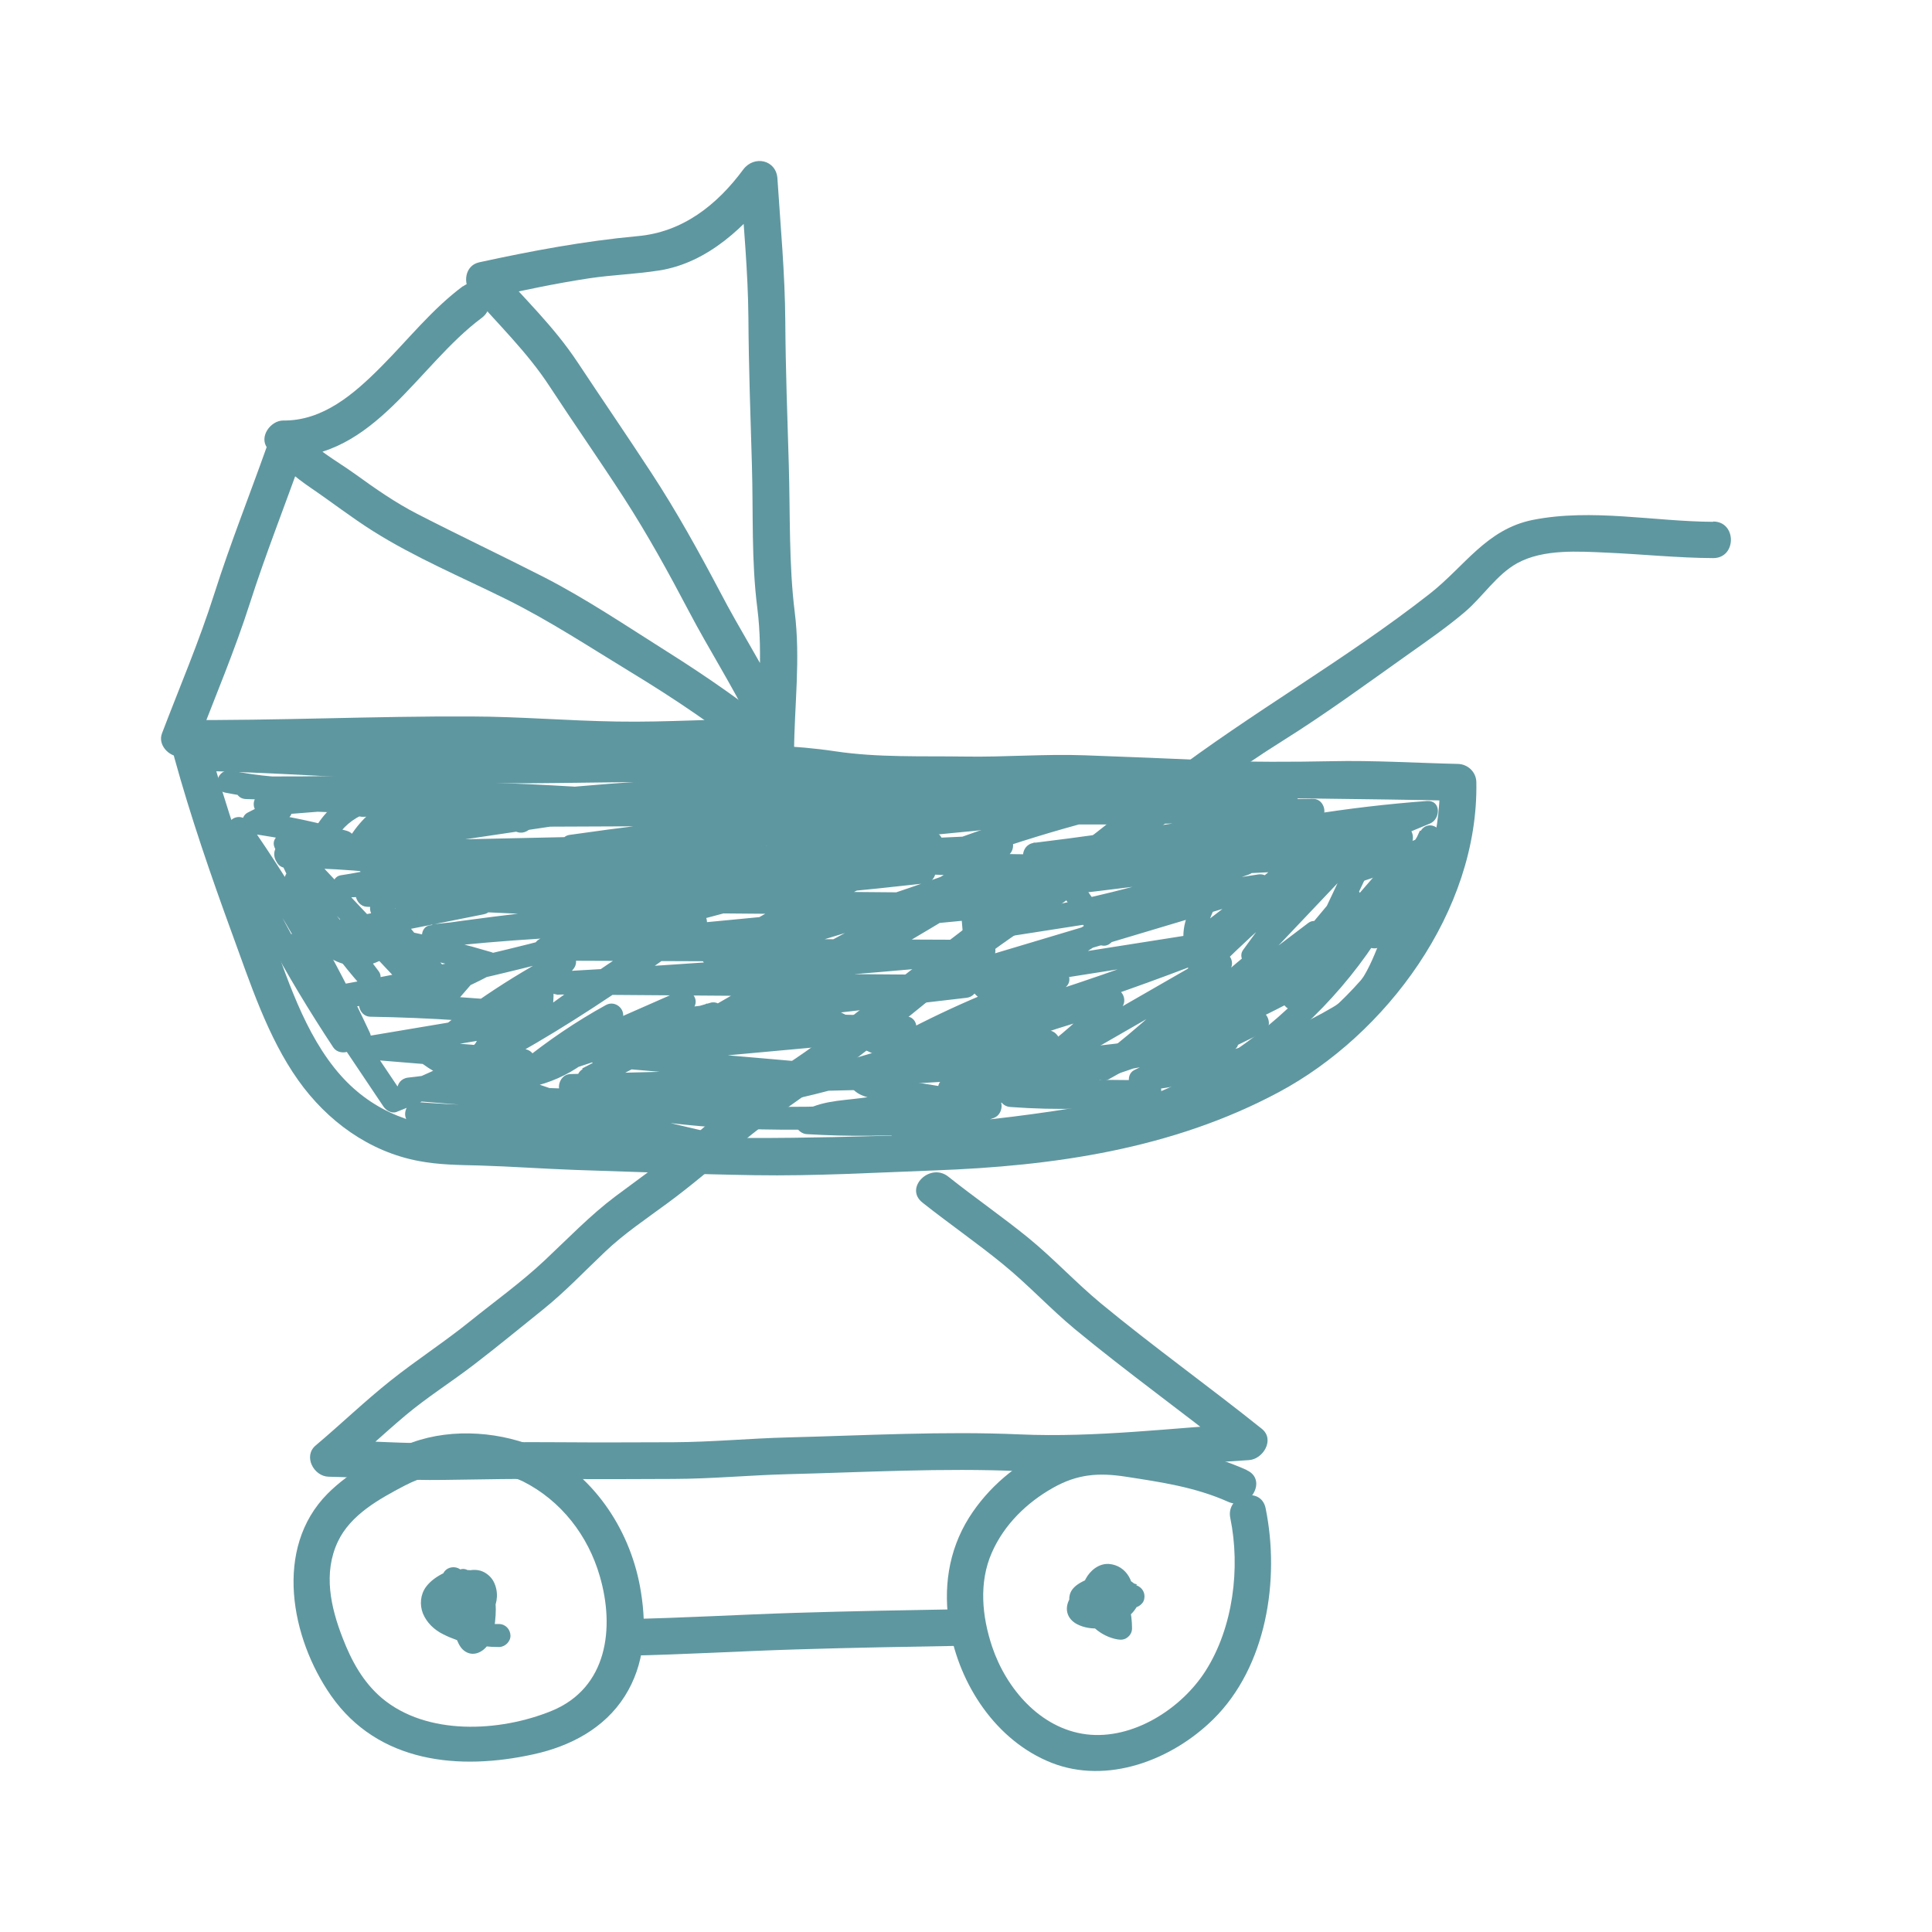 <svg width="32" height="32" viewBox="0 0 32 32" fill="none" xmlns="http://www.w3.org/2000/svg">
<path d="M13.152 12.452C13.158 11.668 13.261 10.919 13.163 10.136C13.065 9.352 13.089 8.516 13.065 7.701C13.041 6.886 13.012 6.118 13.007 5.327C13.002 4.536 12.928 3.752 12.877 2.961C12.859 2.646 12.491 2.567 12.311 2.807C11.874 3.398 11.305 3.845 10.562 3.911C9.675 3.993 8.807 4.155 7.936 4.345C7.698 4.398 7.663 4.692 7.801 4.853C8.248 5.369 8.733 5.83 9.108 6.407C9.511 7.023 9.934 7.627 10.334 8.246C10.733 8.865 11.072 9.482 11.406 10.117C11.739 10.752 12.118 11.34 12.427 11.97C12.599 12.319 13.123 12.012 12.951 11.663C12.642 11.033 12.255 10.435 11.93 9.81C11.575 9.138 11.205 8.468 10.789 7.833C10.374 7.198 9.974 6.616 9.569 6.004C9.164 5.393 8.685 4.951 8.23 4.424L8.095 4.933C8.645 4.814 9.198 4.694 9.757 4.61C10.141 4.552 10.532 4.541 10.916 4.48C11.721 4.356 12.364 3.744 12.832 3.114L12.266 2.961C12.313 3.731 12.39 4.493 12.396 5.266C12.401 6.079 12.43 6.891 12.454 7.701C12.478 8.511 12.443 9.284 12.544 10.075C12.644 10.866 12.544 11.647 12.541 12.452C12.541 12.843 13.147 12.843 13.147 12.452H13.152Z" fill="#5F97A0"/>
<path d="M7.669 4.739C7.153 5.123 6.764 5.621 6.314 6.073C5.864 6.526 5.348 6.973 4.691 6.965C4.482 6.965 4.284 7.235 4.429 7.423C4.636 7.693 4.877 7.897 5.157 8.087C5.499 8.32 5.829 8.577 6.179 8.797C6.867 9.231 7.645 9.559 8.373 9.919C9.101 10.279 9.757 10.713 10.445 11.131C11.173 11.573 11.885 12.052 12.546 12.589C12.848 12.833 13.28 12.407 12.975 12.161C12.367 11.666 11.721 11.216 11.056 10.797C10.392 10.379 9.712 9.919 9.003 9.556C8.293 9.194 7.603 8.868 6.909 8.511C6.544 8.323 6.216 8.093 5.885 7.854C5.554 7.616 5.197 7.434 4.956 7.119L4.694 7.577C6.205 7.592 6.914 6.057 7.978 5.266C8.288 5.036 7.986 4.509 7.671 4.742L7.669 4.739Z" fill="#5F97A0"/>
<path d="M4.416 7.407C4.13 8.212 3.813 9.008 3.553 9.824C3.294 10.639 2.979 11.369 2.683 12.147C2.611 12.335 2.794 12.531 2.976 12.531C4.585 12.544 6.195 12.465 7.804 12.473C8.611 12.478 9.415 12.547 10.223 12.557C11.03 12.568 11.877 12.51 12.705 12.51C13.097 12.51 13.097 11.904 12.705 11.904C11.877 11.904 11.051 11.965 10.223 11.951C9.394 11.938 8.608 11.869 7.804 11.867C6.195 11.859 4.588 11.938 2.976 11.925L3.27 12.309C3.567 11.531 3.887 10.779 4.141 9.985C4.395 9.191 4.718 8.376 5.004 7.569C5.133 7.201 4.548 7.042 4.419 7.407H4.416Z" fill="#5F97A0"/>
<path d="M3.172 12.764C4.514 12.793 5.848 12.888 7.19 12.949C8.532 13.01 9.916 12.939 11.279 12.957C11.993 12.968 12.716 12.894 13.428 12.997C14.1 13.095 14.748 13.132 15.426 13.137C16.104 13.142 16.789 13.121 17.472 13.113C18.155 13.105 18.835 13.161 19.515 13.182C21.061 13.23 22.606 13.227 24.152 13.264L23.847 12.96C23.879 14.828 22.635 16.512 21.084 17.451C19.534 18.391 17.646 18.69 15.865 18.766C14.084 18.843 12.184 18.888 10.339 18.803C9.46 18.764 8.577 18.713 7.695 18.695C6.901 18.679 6.189 18.422 5.649 17.819C5.035 17.131 4.742 16.152 4.429 15.302C4.08 14.347 3.739 13.357 3.469 12.375C3.365 11.999 2.78 12.158 2.884 12.536C3.154 13.518 3.495 14.508 3.844 15.463C4.143 16.279 4.432 17.178 4.94 17.893C5.419 18.568 6.115 19.076 6.936 19.23C7.266 19.293 7.597 19.296 7.933 19.304C8.468 19.32 9.003 19.359 9.537 19.378C10.524 19.41 11.512 19.449 12.499 19.465C13.486 19.481 14.484 19.423 15.474 19.386C17.448 19.314 19.417 19.034 21.182 18.089C22.948 17.144 24.491 15.096 24.453 12.957C24.451 12.79 24.316 12.658 24.149 12.653C23.45 12.637 22.749 12.592 22.05 12.608C21.386 12.621 20.732 12.624 20.068 12.595C19.367 12.563 18.665 12.536 17.964 12.51C17.302 12.486 16.643 12.542 15.982 12.531C15.264 12.52 14.545 12.55 13.835 12.444C13.163 12.343 12.515 12.332 11.837 12.343C11.16 12.354 10.474 12.341 9.794 12.33C9.114 12.319 8.431 12.386 7.748 12.362C6.221 12.306 4.702 12.184 3.175 12.153C2.783 12.145 2.783 12.751 3.175 12.759L3.172 12.764Z" fill="#5F97A0"/>
<path d="M28.376 8.643C27.391 8.638 26.367 8.418 25.39 8.611C24.618 8.765 24.26 9.382 23.678 9.837C22.283 10.93 20.73 11.801 19.324 12.872C18.586 13.436 17.871 14.05 17.104 14.569C16.294 15.117 15.542 15.717 14.77 16.316C14.389 16.612 14.01 16.914 13.629 17.208C13.219 17.525 12.769 17.787 12.353 18.099C12.028 18.343 11.726 18.616 11.416 18.88C11.025 19.214 10.604 19.508 10.191 19.817C9.778 20.127 9.408 20.513 9.019 20.878C8.629 21.244 8.193 21.556 7.78 21.889C7.367 22.223 6.893 22.53 6.465 22.871C6.036 23.213 5.644 23.591 5.229 23.941C5.017 24.118 5.197 24.454 5.443 24.459C6.081 24.473 6.716 24.523 7.354 24.512C7.992 24.502 8.619 24.491 9.254 24.496C9.889 24.502 10.522 24.499 11.154 24.496C11.787 24.494 12.422 24.433 13.055 24.417C14.328 24.385 15.617 24.311 16.89 24.367C18.163 24.422 19.42 24.258 20.685 24.184C20.92 24.171 21.121 23.843 20.899 23.665C20.02 22.961 19.102 22.305 18.234 21.588C17.819 21.244 17.453 20.847 17.035 20.505C16.617 20.164 16.143 19.836 15.707 19.489C15.405 19.248 14.971 19.674 15.278 19.918C15.714 20.264 16.175 20.582 16.606 20.934C17.038 21.286 17.39 21.672 17.805 22.016C18.673 22.734 19.592 23.39 20.47 24.094L20.685 23.575C19.42 23.649 18.157 23.814 16.89 23.758C15.622 23.702 14.328 23.776 13.055 23.808C12.419 23.824 11.79 23.885 11.154 23.888C10.519 23.89 9.887 23.893 9.254 23.888C8.622 23.882 7.989 23.893 7.354 23.904C6.719 23.914 6.081 23.864 5.443 23.851L5.657 24.369C6.015 24.068 6.356 23.747 6.713 23.446C7.071 23.144 7.481 22.887 7.859 22.596C8.238 22.305 8.614 21.995 8.989 21.694C9.365 21.392 9.678 21.058 10.022 20.733C10.339 20.431 10.704 20.188 11.056 19.928C11.451 19.637 11.821 19.322 12.194 19.002C12.877 18.414 13.65 17.951 14.359 17.395C15.145 16.776 15.91 16.112 16.733 15.54C17.093 15.289 17.472 15.061 17.821 14.796C18.207 14.505 18.575 14.19 18.959 13.897C19.708 13.328 20.454 12.764 21.254 12.264C21.96 11.822 22.638 11.324 23.318 10.842C23.638 10.615 23.964 10.39 24.263 10.136C24.562 9.882 24.79 9.514 25.134 9.326C25.568 9.09 26.15 9.133 26.624 9.154C27.209 9.18 27.791 9.241 28.376 9.244C28.767 9.244 28.767 8.638 28.376 8.638V8.643Z" fill="#5F97A0"/>
<path d="M8.971 24.009C8.325 23.713 7.505 23.647 6.83 23.89C6.343 24.065 5.795 24.369 5.424 24.742C4.53 25.645 4.818 27.135 5.485 28.088C6.266 29.202 7.608 29.329 8.839 29.056C9.442 28.924 10.008 28.63 10.347 28.096C10.686 27.561 10.71 26.958 10.617 26.375C10.464 25.388 9.871 24.467 8.968 24.012C8.622 23.835 8.312 24.359 8.661 24.536C9.296 24.856 9.741 25.436 9.934 26.105C10.186 26.966 10.061 27.958 9.138 28.337C8.277 28.689 7.068 28.752 6.324 28.125C6.012 27.86 5.821 27.508 5.676 27.132C5.477 26.622 5.35 26.055 5.596 25.534C5.806 25.089 6.282 24.827 6.7 24.608C7.285 24.3 8.053 24.258 8.661 24.536C9.013 24.698 9.323 24.173 8.968 24.012L8.971 24.009Z" fill="#5F97A0"/>
<path d="M20.65 24.348C20.063 24.086 19.478 23.975 18.848 23.877C18.324 23.795 17.858 23.774 17.369 23.999C16.834 24.242 16.366 24.637 16.05 25.137C15.704 25.69 15.619 26.32 15.728 26.955C15.889 27.902 16.498 28.834 17.416 29.197C18.334 29.559 19.401 29.16 20.095 28.477C20.979 27.606 21.203 26.164 20.963 24.983C20.886 24.599 20.298 24.764 20.378 25.145C20.547 25.971 20.425 26.955 19.97 27.672C19.568 28.305 18.761 28.821 17.993 28.726C17.226 28.63 16.665 27.963 16.434 27.278C16.265 26.775 16.209 26.211 16.429 25.714C16.633 25.251 17.006 24.888 17.443 24.642C17.842 24.417 18.192 24.388 18.649 24.459C19.232 24.549 19.798 24.631 20.343 24.875C20.698 25.034 21.005 24.509 20.65 24.351V24.348Z" fill="#5F97A0"/>
<path d="M10.384 27.424C11.316 27.405 12.242 27.349 13.171 27.32C14.1 27.291 15.029 27.275 15.958 27.259C16.347 27.251 16.35 26.645 15.958 26.653C15.029 26.669 14.1 26.685 13.171 26.714C12.242 26.743 11.316 26.799 10.384 26.817C9.995 26.825 9.992 27.431 10.384 27.424Z" fill="#5F97A0"/>
<path d="M8.764 13.468C8.558 13.291 8.312 13.264 8.047 13.272C7.783 13.28 7.518 13.288 7.256 13.32C6.727 13.381 6.229 13.521 5.806 13.849L6.105 14.079C6.375 13.616 6.893 13.37 7.423 13.434C7.666 13.463 7.661 13.087 7.423 13.055C6.814 12.973 6.142 12.909 5.61 13.283C5.131 13.619 4.935 14.283 4.948 14.847C4.961 15.411 5.3 15.966 5.89 15.998C6.443 16.027 6.758 15.506 6.954 15.066C7.052 14.847 6.727 14.654 6.626 14.876C6.494 15.167 6.285 15.659 5.89 15.62C5.403 15.572 5.289 14.99 5.34 14.598C5.395 14.153 5.554 13.711 5.98 13.508C6.406 13.304 6.952 13.375 7.425 13.436V13.058C6.769 12.978 6.11 13.322 5.779 13.891C5.663 14.092 5.917 14.246 6.078 14.122C6.414 13.86 6.843 13.751 7.261 13.704C7.47 13.68 7.679 13.669 7.891 13.661C8.079 13.656 8.349 13.608 8.502 13.743C8.688 13.902 8.958 13.635 8.77 13.476L8.764 13.468Z" fill="#5F97A0"/>
<path d="M9.553 14.185C11.242 13.944 12.935 13.772 14.637 13.661C14.878 13.645 14.883 13.28 14.637 13.283L7.079 13.314L7.129 13.688C9.815 13.291 12.536 13.153 15.249 13.267V12.888C12.176 12.973 9.106 13.06 6.033 13.145V13.524C9.352 13.407 12.671 13.341 15.992 13.325L15.942 12.952C14.41 13.489 12.748 13.608 11.146 13.796C9.545 13.984 7.886 14.151 6.253 14.294C6.012 14.315 6.007 14.685 6.253 14.672C9.707 14.516 13.163 14.357 16.617 14.201V13.823C13.669 14.087 10.723 14.352 7.775 14.617V14.995C10.286 14.736 12.808 14.614 15.333 14.627V14.249C13.245 14.487 11.152 14.646 9.053 14.725C8.809 14.736 8.807 15.104 9.053 15.104C11.617 15.125 14.185 15.149 16.749 15.17V14.791C14.171 15.037 11.591 15.286 9.013 15.532C8.775 15.556 8.764 15.911 9.013 15.911C11.451 15.921 13.886 15.929 16.323 15.94V15.561C13.965 15.784 11.604 15.961 9.241 16.093C9 16.107 8.995 16.472 9.241 16.472C11.501 16.488 13.764 16.506 16.024 16.522V16.144C14.357 16.337 12.689 16.533 11.022 16.726C10.786 16.752 10.771 17.099 11.022 17.104C12.353 17.139 13.682 17.171 15.013 17.205V16.826C13.325 16.98 11.639 17.136 9.95 17.29C9.707 17.311 9.707 17.647 9.95 17.668C11.403 17.795 12.853 17.919 14.306 18.047V17.668C12.687 17.708 11.067 17.75 9.445 17.79C9.241 17.795 9.175 18.129 9.394 18.163C10.411 18.322 11.432 18.438 12.456 18.515V18.137L8.529 18.002C8.283 17.994 8.288 18.364 8.529 18.38L9.855 18.475C10.098 18.494 10.096 18.115 9.855 18.097C8.831 18.012 7.806 17.93 6.782 17.845V18.224C7.452 18.158 8.1 18.002 8.725 17.747C8.921 17.668 8.897 17.393 8.674 17.374C7.812 17.303 6.952 17.234 6.089 17.163L6.139 17.536C7.147 17.366 8.156 17.197 9.164 17.028C9.394 16.988 9.307 16.678 9.114 16.654C8.129 16.538 7.139 16.472 6.15 16.456L6.2 16.829C6.899 16.699 7.563 16.459 8.185 16.117C8.33 16.038 8.291 15.816 8.14 15.771C7.311 15.524 6.47 15.35 5.615 15.239L5.665 15.612C6.449 15.456 7.232 15.299 8.015 15.143C8.211 15.104 8.18 14.834 8.015 14.778C7.272 14.527 6.496 14.429 5.713 14.492L5.763 14.865C6.21 14.796 6.65 14.693 7.081 14.556C7.245 14.503 7.277 14.222 7.081 14.19C6.314 14.063 5.541 13.997 4.76 14L4.81 14.373L5.747 14.127C5.93 14.079 5.925 13.812 5.747 13.762C5.26 13.619 4.765 13.516 4.263 13.447L4.308 13.793L4.744 13.571C4.9 13.492 4.842 13.275 4.699 13.224C4.617 13.195 4.535 13.166 4.453 13.14L4.403 13.513C4.781 13.484 5.16 13.452 5.541 13.423C5.782 13.404 5.787 13.047 5.541 13.044L4.432 13.023C4.186 13.018 4.191 13.389 4.432 13.402C5.522 13.468 6.615 13.497 7.708 13.494C7.955 13.494 7.952 13.127 7.708 13.116C6.782 13.068 5.856 13.021 4.932 12.973V13.351C6.806 13.28 8.682 13.341 10.551 13.486L10.501 13.113C8.561 13.402 6.618 13.69 4.678 13.979C4.464 14.011 4.519 14.357 4.728 14.352C6.451 14.315 8.174 14.278 9.897 14.241V13.862C8.637 13.984 7.375 14.069 6.107 14.114C5.864 14.122 5.861 14.497 6.107 14.492C7.544 14.468 8.979 14.442 10.416 14.418L10.366 14.045C8.918 14.246 7.473 14.444 6.025 14.646C5.806 14.677 5.872 15.008 6.075 15.019C7.804 15.098 9.532 15.178 11.26 15.257V14.879C9.876 14.976 8.497 15.127 7.124 15.326C6.914 15.355 6.962 15.723 7.174 15.699C8.357 15.569 9.548 15.495 10.739 15.479L10.688 15.106C8.96 15.622 7.206 16.035 5.43 16.345C5.221 16.382 5.266 16.739 5.48 16.718C6.258 16.639 7.028 16.504 7.785 16.305L7.6 15.988L7.351 16.276H7.618C7.208 15.871 6.832 15.44 6.491 14.974C6.375 14.818 6.057 14.902 6.144 15.119L6.565 16.181L6.883 15.995C6.21 15.278 5.536 14.564 4.863 13.846C4.742 13.717 4.472 13.852 4.546 14.032C4.895 14.871 5.369 15.633 5.972 16.316C6.113 16.474 6.401 16.26 6.271 16.085C5.866 15.551 5.464 15.014 5.059 14.479C4.929 14.304 4.678 14.408 4.712 14.624C4.869 15.588 5.237 16.493 5.795 17.29C5.935 17.491 6.226 17.319 6.123 17.099C5.557 15.884 4.887 14.722 4.117 13.621C4.006 13.463 3.784 13.529 3.762 13.717C3.699 14.339 4.133 14.971 4.413 15.498C4.752 16.133 5.123 16.747 5.52 17.348C5.631 17.515 5.954 17.411 5.866 17.202C5.618 16.602 5.358 16.014 4.924 15.524C4.781 15.366 4.506 15.575 4.625 15.755C5.202 16.612 5.776 17.472 6.353 18.33C6.396 18.393 6.488 18.449 6.568 18.417C8.405 17.695 10.04 16.594 11.625 15.437C11.819 15.297 11.649 14.982 11.435 15.109C10.517 15.651 9.633 16.247 8.78 16.887L9.058 17.102C9.148 16.84 9.183 16.58 9.164 16.305C9.153 16.13 8.971 16.07 8.841 16.17C8.426 16.496 8.092 16.89 7.835 17.351C7.735 17.533 7.986 17.747 8.135 17.581C8.587 17.073 9.04 16.564 9.49 16.059C9.633 15.898 9.455 15.659 9.259 15.76C8.434 16.194 7.663 16.715 6.952 17.316C6.848 17.403 6.901 17.549 6.991 17.615C8.09 18.42 9.622 18.078 10.297 16.906C10.392 16.739 10.201 16.556 10.037 16.646C9.54 16.919 9.074 17.237 8.632 17.594C8.449 17.739 8.682 17.97 8.862 17.893C9.723 17.515 10.583 17.136 11.443 16.76L11.213 16.461C10.76 16.956 10.241 17.372 9.656 17.705C9.442 17.827 9.633 18.145 9.847 18.033C10.535 17.673 11.223 17.316 11.911 16.956C12.102 16.856 11.97 16.551 11.766 16.609C10.575 16.948 9.397 17.329 8.235 17.758C8.055 17.824 8.055 18.057 8.235 18.123C9.307 18.515 10.4 18.84 11.514 19.092L11.565 18.719C10.797 18.666 10.03 18.613 9.262 18.557L8.174 18.481C7.783 18.454 7.367 18.457 7.004 18.285L6.909 18.639C9.505 18.84 12.123 18.552 14.616 17.798L14.515 17.433C13.351 17.859 12.128 18.039 10.905 18.211C10.726 18.237 10.723 18.552 10.905 18.576C12.742 18.825 14.584 18.684 16.421 18.531L16.371 18.158C15.879 18.33 15.384 18.504 14.891 18.676C14.701 18.743 14.717 19.063 14.942 19.05C16.638 18.952 18.321 18.706 19.973 18.309L19.872 17.943C19.232 18.2 18.57 18.385 17.89 18.515L17.991 18.88C20.386 18.369 22.458 16.67 23.421 14.415L23.075 14.27C22.91 14.672 22.746 15.077 22.582 15.479C22.498 15.688 22.815 15.792 22.929 15.625C23.286 15.096 23.596 14.54 23.858 13.955C23.956 13.735 23.662 13.553 23.53 13.764C23.262 14.196 23.022 14.64 22.805 15.101L23.151 15.246C23.226 14.889 23.302 14.532 23.376 14.172C23.4 14.061 23.323 13.921 23.194 13.931C20.581 14.148 17.959 14.209 15.339 14.108L15.389 14.482C16.556 14.021 17.755 13.653 18.98 13.381C19.189 13.333 19.144 13.002 18.93 13.007C17.435 13.052 15.942 13.095 14.447 13.14C14.203 13.148 14.203 13.526 14.447 13.518C16.757 13.463 19.068 13.479 21.375 13.56V13.182C19.825 13.28 18.271 13.306 16.718 13.264V13.643C18.398 13.635 20.081 13.627 21.762 13.616L21.712 13.243C20.192 13.531 18.663 13.772 17.128 13.96C16.892 13.989 16.876 14.344 17.128 14.339C19.163 14.296 21.198 14.201 23.228 14.056L23.178 13.682C20.947 14.04 18.708 14.339 16.461 14.577L16.511 14.95C17.879 14.707 19.258 14.553 20.648 14.492L20.597 14.119C19.168 14.63 17.691 14.995 16.188 15.209L16.289 15.575C17.842 15.334 19.393 15.09 20.947 14.849L20.846 14.484C18.909 15.064 16.972 15.643 15.034 16.223C14.796 16.294 14.899 16.625 15.135 16.588L20.359 15.765L20.259 15.4C18.48 16.109 16.659 16.707 14.807 17.192L14.952 17.538C15.794 17.078 16.67 16.694 17.583 16.392L17.398 16.075C16.871 16.541 16.305 16.953 15.698 17.316C15.484 17.446 15.672 17.737 15.889 17.644C16.733 17.282 17.604 16.985 18.493 16.75L18.308 16.432C17.707 17.086 17.011 17.62 16.225 18.031L16.416 18.359C17.718 17.61 19.017 16.863 20.32 16.114L20.089 15.816C19.502 16.44 18.866 17.017 18.186 17.541C17.998 17.687 18.157 17.991 18.377 17.869C19.311 17.353 20.182 16.734 20.981 16.024C21.166 15.86 20.899 15.604 20.714 15.757C20.126 16.239 19.568 16.747 19.036 17.287C18.89 17.435 19.089 17.718 19.266 17.586L21.863 15.622L21.632 15.323C21.087 15.868 20.581 16.445 20.11 17.054C19.965 17.242 20.2 17.499 20.378 17.321C21.127 16.586 21.828 15.805 22.482 14.984L22.183 14.754C21.849 15.302 21.537 15.866 21.251 16.44C21.159 16.625 21.394 16.834 21.55 16.67C22.233 15.958 22.847 15.188 23.39 14.365C23.506 14.188 23.233 13.971 23.09 14.135C22.588 14.714 22.085 15.291 21.582 15.871L21.881 16.101C22.254 15.313 22.625 14.524 22.998 13.735C23.085 13.55 22.858 13.338 22.699 13.505C22.008 14.235 21.315 14.966 20.624 15.694L20.923 15.924C21.296 15.411 21.669 14.9 22.042 14.386C22.18 14.196 21.897 14.037 21.743 14.156C21.026 14.712 20.351 15.313 19.719 15.961L19.986 16.228C20.619 15.49 21.285 14.786 21.989 14.114C22.167 13.944 21.905 13.688 21.722 13.846C21.069 14.41 20.396 14.953 19.703 15.469L19.989 15.633C19.912 15.016 20.581 14.558 20.619 13.936C20.627 13.796 20.449 13.695 20.333 13.772C19.454 14.349 18.578 14.926 17.699 15.503L17.054 15.927C16.876 16.043 16.519 16.379 16.381 16.056C16.299 15.863 16.331 15.503 16.312 15.291C16.289 15.014 16.265 14.733 16.241 14.455C16.23 14.318 16.088 14.212 15.955 14.291C14.931 14.916 13.949 15.598 13.004 16.34C12.83 16.474 13.052 16.739 13.235 16.639C14.42 15.972 15.59 15.284 16.747 14.566C16.956 14.437 16.773 14.132 16.556 14.238C14.846 15.069 13.158 15.94 11.488 16.848L11.678 17.176C13.314 16.223 14.984 15.334 16.688 14.511C16.879 14.418 16.744 14.085 16.543 14.164C14.987 14.77 13.396 15.273 11.776 15.675L11.922 16.022C13.078 15.305 14.28 14.669 15.527 14.122C15.725 14.034 15.582 13.714 15.381 13.775C13.38 14.373 11.363 14.918 9.331 15.411L9.476 15.757C10.707 15.186 11.972 14.693 13.266 14.278C13.497 14.204 13.399 13.836 13.166 13.912C11.842 14.339 10.548 14.847 9.286 15.432C9.085 15.524 9.23 15.829 9.431 15.778C11.461 15.286 13.478 14.741 15.482 14.143L15.336 13.796C14.089 14.344 12.888 14.979 11.731 15.696C11.549 15.81 11.665 16.096 11.877 16.043C13.497 15.641 15.087 15.138 16.643 14.532L16.498 14.185C14.793 15.008 13.123 15.898 11.488 16.85C11.276 16.975 11.464 17.295 11.678 17.178C13.348 16.271 15.037 15.4 16.747 14.569L16.556 14.241C15.399 14.955 14.23 15.646 13.044 16.313L13.274 16.612C14.193 15.892 15.151 15.228 16.148 14.622L15.863 14.458C15.892 14.802 15.921 15.146 15.95 15.487C15.971 15.741 15.953 16.046 16.045 16.289C16.223 16.758 16.709 16.602 17.03 16.395C18.2 15.641 19.359 14.865 20.523 14.098L20.238 13.934C20.198 14.564 19.52 14.958 19.608 15.63C19.623 15.755 19.764 15.89 19.893 15.794C20.613 15.26 21.312 14.699 21.989 14.114L21.722 13.846C21.018 14.519 20.351 15.223 19.719 15.961C19.563 16.144 19.814 16.406 19.986 16.228C20.619 15.58 21.296 14.979 22.011 14.423L21.712 14.193C21.338 14.707 20.965 15.217 20.592 15.731C20.465 15.905 20.743 16.114 20.891 15.961C21.582 15.231 22.275 14.5 22.966 13.772L22.667 13.542C22.294 14.331 21.923 15.119 21.55 15.908C21.465 16.088 21.696 16.313 21.849 16.138C22.352 15.559 22.855 14.982 23.358 14.402L23.059 14.172C22.532 14.969 21.939 15.712 21.28 16.4L21.579 16.631C21.865 16.056 22.177 15.493 22.511 14.945C22.619 14.765 22.349 14.542 22.212 14.714C21.555 15.535 20.854 16.313 20.108 17.051L20.375 17.319C20.846 16.71 21.354 16.133 21.897 15.588C22.042 15.44 21.844 15.156 21.667 15.289L19.07 17.253L19.301 17.552C19.832 17.012 20.394 16.501 20.979 16.022L20.711 15.755C19.936 16.443 19.091 17.038 18.184 17.541L18.374 17.869C19.081 17.327 19.742 16.734 20.354 16.085C20.5 15.929 20.314 15.678 20.124 15.786C18.822 16.535 17.522 17.282 16.22 18.031C16.008 18.152 16.196 18.47 16.41 18.359C17.223 17.933 17.951 17.374 18.57 16.699C18.697 16.562 18.573 16.331 18.385 16.382C17.464 16.628 16.567 16.94 15.691 17.316L15.881 17.644C16.514 17.266 17.107 16.832 17.657 16.345C17.797 16.22 17.649 15.969 17.472 16.027C16.53 16.34 15.622 16.734 14.751 17.21C14.56 17.313 14.69 17.61 14.897 17.557C16.749 17.073 18.57 16.472 20.349 15.765C20.576 15.675 20.491 15.36 20.248 15.4L15.024 16.223L15.124 16.588C17.061 16.009 18.999 15.429 20.936 14.849C21.174 14.778 21.071 14.447 20.836 14.484C19.282 14.725 17.731 14.969 16.178 15.209C15.937 15.246 16.04 15.609 16.278 15.575C17.781 15.36 19.256 14.995 20.687 14.484C20.878 14.415 20.865 14.101 20.637 14.111C19.216 14.175 17.803 14.333 16.4 14.582C16.191 14.619 16.236 14.976 16.45 14.955C18.732 14.714 21.005 14.41 23.268 14.047C23.477 14.013 23.429 13.659 23.218 13.674C21.188 13.82 19.152 13.915 17.117 13.957V14.336C18.687 14.145 20.248 13.902 21.802 13.605C22.013 13.566 21.96 13.232 21.751 13.232C20.071 13.24 18.387 13.248 16.707 13.259C16.463 13.259 16.463 13.632 16.707 13.637C18.26 13.68 19.814 13.653 21.365 13.555C21.608 13.539 21.611 13.185 21.365 13.177C19.057 13.095 16.747 13.079 14.436 13.134V13.513C15.931 13.468 17.424 13.426 18.919 13.381L18.869 13.007C17.644 13.28 16.445 13.648 15.278 14.108C15.085 14.185 15.103 14.474 15.328 14.482C17.948 14.579 20.571 14.521 23.183 14.304L23 14.063C22.926 14.421 22.85 14.778 22.776 15.138C22.733 15.336 23.027 15.49 23.122 15.284C23.337 14.823 23.58 14.378 23.847 13.947L23.519 13.756C23.257 14.341 22.95 14.897 22.59 15.426L22.937 15.572C23.101 15.17 23.265 14.765 23.429 14.363C23.509 14.164 23.167 14.018 23.083 14.217C22.154 16.39 20.19 18.015 17.877 18.507C17.636 18.557 17.739 18.917 17.977 18.872C18.655 18.743 19.316 18.557 19.96 18.301C20.182 18.213 20.102 17.877 19.859 17.935C18.239 18.324 16.59 18.568 14.928 18.663L14.979 19.036C15.471 18.864 15.966 18.69 16.458 18.518C16.646 18.451 16.635 18.126 16.408 18.145C14.608 18.298 12.79 18.449 10.993 18.203V18.568C12.216 18.396 13.438 18.216 14.603 17.79C14.828 17.708 14.738 17.353 14.502 17.425C12.038 18.171 9.463 18.451 6.899 18.253C6.713 18.24 6.634 18.526 6.803 18.608C7.46 18.92 8.285 18.864 8.995 18.915C9.847 18.973 10.699 19.034 11.551 19.092C11.763 19.108 11.811 18.766 11.602 18.719C10.487 18.467 9.394 18.142 8.322 17.75V18.115C9.484 17.687 10.662 17.305 11.853 16.967L11.707 16.62C11.019 16.98 10.331 17.337 9.643 17.697L9.834 18.025C10.445 17.679 10.993 17.242 11.467 16.723C11.62 16.556 11.43 16.34 11.236 16.424C10.376 16.803 9.516 17.181 8.656 17.557L8.886 17.856C9.302 17.52 9.746 17.226 10.215 16.969L9.955 16.71C9.373 17.718 8.1 17.965 7.169 17.282L7.208 17.581C7.896 16.998 8.643 16.501 9.439 16.083L9.209 15.784C8.756 16.292 8.304 16.8 7.854 17.305L8.153 17.536C8.397 17.102 8.709 16.736 9.101 16.432L8.778 16.297C8.794 16.541 8.764 16.76 8.685 16.993C8.635 17.141 8.831 17.308 8.963 17.208C9.815 16.567 10.699 15.972 11.617 15.429L11.427 15.101C9.871 16.236 8.262 17.332 6.459 18.041L6.674 18.129C6.097 17.271 5.522 16.411 4.945 15.553L4.646 15.784C5.035 16.223 5.268 16.758 5.491 17.295L5.837 17.149C5.485 16.617 5.154 16.075 4.847 15.516C4.699 15.246 4.556 14.974 4.419 14.696C4.263 14.378 4.093 14.071 4.13 13.709L3.776 13.804C4.543 14.905 5.213 16.067 5.782 17.282L6.11 17.091C5.567 16.316 5.215 15.45 5.064 14.516L4.718 14.662C5.123 15.196 5.525 15.733 5.93 16.268L6.229 16.038C5.673 15.408 5.223 14.699 4.9 13.923L4.583 14.108C5.255 14.826 5.93 15.54 6.602 16.257C6.727 16.39 6.991 16.252 6.92 16.072L6.499 15.011L6.152 15.156C6.512 15.646 6.907 16.107 7.338 16.535C7.407 16.604 7.539 16.615 7.605 16.535L7.854 16.247C7.973 16.107 7.862 15.879 7.669 15.929C6.944 16.12 6.208 16.255 5.464 16.329L5.514 16.702C7.29 16.392 9.045 15.979 10.773 15.463C10.974 15.403 10.943 15.088 10.723 15.09C9.532 15.106 8.344 15.18 7.158 15.31L7.208 15.683C8.547 15.49 9.895 15.347 11.244 15.249C11.488 15.231 11.49 14.881 11.244 14.871C9.516 14.791 7.788 14.712 6.06 14.632L6.11 15.006C7.558 14.805 9.003 14.606 10.45 14.405C10.665 14.376 10.609 14.029 10.4 14.032C8.963 14.056 7.528 14.082 6.091 14.106V14.484C7.356 14.439 8.619 14.354 9.881 14.233C10.12 14.209 10.13 13.849 9.881 13.854C8.158 13.891 6.435 13.928 4.712 13.966L4.763 14.339C6.703 14.05 8.645 13.762 10.585 13.473C10.81 13.439 10.733 13.116 10.535 13.1C8.664 12.954 6.79 12.894 4.916 12.965C4.673 12.973 4.673 13.333 4.916 13.344C5.843 13.391 6.769 13.439 7.693 13.486V13.108C6.6 13.111 5.506 13.082 4.416 13.015V13.394L5.525 13.415V13.037C5.147 13.066 4.768 13.097 4.387 13.127C4.173 13.142 4.13 13.428 4.337 13.5C4.419 13.529 4.501 13.558 4.583 13.584L4.538 13.238L4.101 13.46C3.966 13.529 3.982 13.786 4.146 13.807C4.649 13.876 5.144 13.979 5.631 14.122V13.756L4.694 14.002C4.488 14.056 4.53 14.376 4.744 14.376C5.488 14.376 6.229 14.431 6.965 14.553V14.188C6.533 14.325 6.094 14.429 5.647 14.497C5.438 14.529 5.485 14.886 5.697 14.871C6.449 14.81 7.184 14.9 7.896 15.143V14.778C7.113 14.934 6.33 15.09 5.546 15.246C5.316 15.291 5.403 15.593 5.596 15.62C6.417 15.728 7.227 15.903 8.021 16.138L7.976 15.792C7.38 16.12 6.748 16.342 6.081 16.466C5.866 16.506 5.925 16.834 6.131 16.84C7.124 16.856 8.111 16.922 9.095 17.038L9.045 16.665C8.037 16.834 7.028 17.004 6.02 17.173C5.795 17.21 5.872 17.53 6.07 17.546C6.933 17.618 7.793 17.687 8.656 17.758L8.606 17.385C8.013 17.626 7.401 17.782 6.764 17.848C6.523 17.872 6.517 18.208 6.764 18.227C7.788 18.311 8.812 18.393 9.836 18.478V18.099L8.51 18.004V18.383L12.438 18.518C12.684 18.526 12.679 18.155 12.438 18.139C11.445 18.065 10.458 17.954 9.476 17.8L9.426 18.174C11.046 18.134 12.665 18.091 14.288 18.052C14.534 18.047 14.529 17.695 14.288 17.673C12.835 17.546 11.385 17.422 9.932 17.295V17.673C11.62 17.52 13.306 17.364 14.995 17.21C15.235 17.189 15.243 16.837 14.995 16.832C13.663 16.797 12.335 16.766 11.004 16.731V17.11C12.671 16.916 14.338 16.721 16.006 16.527C16.241 16.501 16.257 16.149 16.006 16.149C13.745 16.133 11.482 16.114 9.222 16.099V16.477C11.586 16.345 13.947 16.167 16.305 15.945C16.543 15.921 16.553 15.567 16.305 15.567C13.867 15.556 11.432 15.548 8.995 15.538V15.916C11.572 15.67 14.153 15.421 16.731 15.175C16.969 15.151 16.98 14.796 16.731 14.796C14.166 14.775 11.599 14.752 9.034 14.73V15.109C11.133 15.027 13.229 14.868 15.315 14.632C15.55 14.606 15.566 14.254 15.315 14.254C12.79 14.241 10.268 14.363 7.756 14.622C7.515 14.646 7.513 15.024 7.756 15C10.704 14.736 13.65 14.471 16.598 14.206C16.837 14.185 16.845 13.815 16.598 13.828C13.145 13.984 9.688 14.143 6.234 14.299L6.234 14.677C7.912 14.532 9.585 14.363 11.258 14.167C12.93 13.971 14.505 13.86 16.027 13.325C16.223 13.256 16.199 12.952 15.976 12.952C12.655 12.968 9.336 13.034 6.017 13.15C5.774 13.158 5.771 13.537 6.017 13.529C9.09 13.444 12.16 13.357 15.233 13.272C15.476 13.264 15.476 12.904 15.233 12.894C12.483 12.777 9.733 12.925 7.012 13.328C6.798 13.359 6.854 13.701 7.063 13.701C9.582 13.69 12.102 13.68 14.621 13.669V13.291C12.885 13.402 11.157 13.582 9.437 13.828C9.196 13.862 9.299 14.227 9.537 14.193L9.553 14.185Z" fill="#5F97A0"/>
<path d="M17.466 14.63C17.681 14.942 17.898 15.254 18.112 15.569C18.168 15.651 18.282 15.696 18.372 15.638C18.454 15.585 18.499 15.466 18.44 15.379C18.226 15.066 18.009 14.754 17.795 14.439C17.739 14.357 17.625 14.312 17.535 14.37C17.453 14.423 17.408 14.542 17.466 14.63Z" fill="#5F97A0"/>
<path d="M15.606 16.985C15.349 17.012 15.098 17.059 14.852 17.134C14.656 17.194 14.68 17.528 14.902 17.507C15.722 17.427 16.548 17.353 17.371 17.446L17.321 17.073C16.485 17.261 15.638 17.38 14.78 17.43C14.537 17.443 14.537 17.824 14.78 17.808C15.669 17.758 16.553 17.634 17.422 17.438C17.646 17.387 17.57 17.088 17.371 17.065C16.548 16.972 15.722 17.046 14.902 17.125L14.952 17.499C15.167 17.433 15.384 17.387 15.606 17.364C15.709 17.353 15.794 17.284 15.796 17.173C15.796 17.078 15.709 16.972 15.606 16.983V16.985Z" fill="#5F97A0"/>
<path d="M14.463 17.98C16.442 17.893 18.417 17.7 20.378 17.403L20.277 17.038L15.672 17.861C15.458 17.901 15.513 18.232 15.722 18.234C16.834 18.245 17.943 18.256 19.054 18.266V17.888C18.282 17.988 17.509 18.007 16.733 17.951L16.784 18.324C18.433 17.829 20.087 17.321 21.598 16.477C21.812 16.358 21.622 16.035 21.407 16.149C20.666 16.549 19.901 16.898 19.115 17.197C18.885 17.284 18.975 17.599 19.216 17.562C19.79 17.475 20.343 17.327 20.883 17.115L20.738 16.768C20.087 17.086 19.436 17.403 18.787 17.724C18.626 17.803 18.695 18.099 18.882 18.078C20.05 17.935 21.264 17.61 22.283 17.004C22.77 16.713 22.985 16.329 23.178 15.81C23.413 15.186 23.72 14.598 24.091 14.045C24.181 13.91 24.03 13.717 23.877 13.767C23.36 13.939 22.842 14.108 22.326 14.28L22.511 14.598C22.799 14.225 23.136 13.912 23.532 13.656C23.736 13.524 23.554 13.203 23.342 13.328C23.249 13.383 23.157 13.439 23.064 13.492C22.887 13.598 23.006 13.923 23.21 13.838L23.686 13.64C23.863 13.566 23.871 13.251 23.636 13.267C22.323 13.365 21.023 13.574 19.748 13.897C19.512 13.957 19.61 14.323 19.848 14.262C21.092 13.947 22.355 13.741 23.633 13.645L23.583 13.272L23.106 13.471L23.252 13.817C23.345 13.762 23.437 13.706 23.53 13.653L23.339 13.325C22.916 13.598 22.551 13.928 22.241 14.325C22.135 14.46 22.225 14.709 22.426 14.643C22.942 14.471 23.461 14.302 23.977 14.13L23.763 13.852C23.448 14.318 23.18 14.81 22.961 15.329C22.741 15.847 22.617 16.361 22.087 16.676C21.129 17.247 19.978 17.565 18.88 17.7L18.975 18.055C19.626 17.737 20.277 17.419 20.926 17.099C21.116 17.006 20.981 16.673 20.78 16.752C20.24 16.964 19.687 17.112 19.113 17.2L19.213 17.565C20.031 17.255 20.825 16.893 21.595 16.48L21.405 16.152C19.922 16.98 18.3 17.475 16.68 17.962C16.469 18.025 16.522 18.319 16.731 18.335C17.506 18.393 18.279 18.372 19.052 18.271C19.287 18.242 19.303 17.896 19.052 17.893C17.94 17.883 16.831 17.872 15.72 17.861L15.77 18.234L20.375 17.411C20.619 17.369 20.513 17.009 20.274 17.046C18.348 17.337 16.408 17.523 14.463 17.61C14.219 17.62 14.219 17.999 14.463 17.988V17.98Z" fill="#5F97A0"/>
<path d="M15.341 13.778C14.523 13.828 13.708 13.873 12.888 13.833L12.938 14.206C15.037 13.844 17.151 13.592 19.277 13.452V13.074C17.898 13.209 16.516 13.344 15.137 13.481C14.897 13.505 14.894 13.883 15.137 13.86C16.516 13.725 17.898 13.59 19.277 13.452C19.515 13.428 19.523 13.058 19.277 13.074C17.117 13.216 14.968 13.473 12.838 13.841C12.618 13.878 12.684 14.204 12.888 14.214C13.706 14.254 14.523 14.209 15.341 14.159C15.585 14.143 15.585 13.764 15.341 13.78V13.778Z" fill="#5F97A0"/>
<path d="M3.733 13.129C4.109 13.203 4.485 13.248 4.869 13.259C5.112 13.264 5.112 12.886 4.869 12.88C4.604 12.872 4.342 12.864 4.077 12.857V13.235C5.311 13.254 6.544 13.222 7.775 13.14C8.018 13.124 8.018 12.745 7.775 12.761C6.544 12.841 5.311 12.872 4.077 12.857C3.834 12.854 3.834 13.23 4.077 13.235C4.342 13.243 4.604 13.251 4.869 13.259V12.88C4.519 12.872 4.178 12.833 3.834 12.764C3.596 12.716 3.492 13.082 3.733 13.129Z" fill="#5F97A0"/>
<path d="M11.718 16.003C12.811 16.646 13.941 17.229 15.1 17.747L15.145 17.401C14.83 17.53 14.508 17.618 14.171 17.665C14.076 17.679 14.005 17.811 14.039 17.898C14.14 18.152 14.367 18.181 14.611 18.221C14.931 18.274 15.251 18.324 15.572 18.377V18.012C15.137 18.07 14.703 18.129 14.269 18.187C13.912 18.234 13.523 18.234 13.227 18.462C13.084 18.571 13.216 18.777 13.362 18.785C14.058 18.827 14.751 18.822 15.444 18.764C15.691 18.743 15.688 18.409 15.444 18.385C15.188 18.359 14.931 18.354 14.672 18.364C14.428 18.375 14.428 18.756 14.672 18.743C14.931 18.729 15.188 18.737 15.444 18.764L15.444 18.385C14.751 18.444 14.055 18.451 13.362 18.407L13.497 18.729C13.621 18.631 13.812 18.626 13.962 18.605C14.148 18.578 14.335 18.555 14.521 18.531C14.905 18.478 15.291 18.428 15.675 18.375C15.857 18.351 15.855 18.039 15.675 18.009C15.437 17.97 15.201 17.933 14.963 17.893C14.857 17.875 14.748 17.859 14.643 17.84C14.592 17.832 14.539 17.827 14.489 17.814C14.463 17.806 14.399 17.771 14.407 17.795L14.275 18.028C14.611 17.98 14.934 17.893 15.249 17.763C15.378 17.71 15.46 17.491 15.294 17.417C14.134 16.898 13.007 16.316 11.911 15.672C11.7 15.548 11.509 15.876 11.721 16.001L11.718 16.003Z" fill="#5F97A0"/>
<path d="M18.832 26.243C18.583 26.158 18.303 26.1 18.051 26.203C17.922 26.256 17.813 26.336 17.734 26.455C17.683 26.529 17.657 26.622 17.678 26.709C17.699 26.796 17.763 26.862 17.84 26.902C18.065 27.018 18.361 26.982 18.573 26.857C18.681 26.794 18.79 26.701 18.843 26.584C18.885 26.492 18.893 26.389 18.84 26.299C18.795 26.219 18.718 26.174 18.636 26.145C18.393 26.055 18.099 26.09 17.879 26.224C17.805 26.27 17.739 26.33 17.718 26.418C17.691 26.524 17.736 26.624 17.811 26.698C17.895 26.786 18.017 26.846 18.136 26.865C18.271 26.886 18.411 26.873 18.53 26.796C18.636 26.727 18.713 26.622 18.747 26.5C18.822 26.233 18.663 25.925 18.366 25.904C18.2 25.894 18.054 26.013 17.98 26.156C17.906 26.299 17.89 26.452 17.919 26.608C17.975 26.889 18.237 27.108 18.512 27.154C18.573 27.164 18.626 27.159 18.676 27.119C18.724 27.082 18.75 27.029 18.75 26.971C18.75 26.722 18.689 26.481 18.581 26.259C18.538 26.169 18.403 26.137 18.321 26.19C18.229 26.248 18.207 26.354 18.253 26.45C18.258 26.463 18.266 26.473 18.271 26.487C18.271 26.489 18.287 26.521 18.279 26.502C18.268 26.479 18.287 26.521 18.287 26.526C18.29 26.537 18.295 26.547 18.297 26.558C18.316 26.606 18.329 26.656 18.343 26.706C18.348 26.73 18.353 26.754 18.358 26.778C18.358 26.788 18.361 26.799 18.364 26.809C18.369 26.846 18.364 26.794 18.364 26.815C18.369 26.868 18.372 26.918 18.372 26.971L18.612 26.788C18.573 26.783 18.536 26.772 18.499 26.759C18.491 26.759 18.467 26.743 18.491 26.756C18.515 26.77 18.491 26.756 18.483 26.751C18.464 26.741 18.446 26.733 18.43 26.72C18.419 26.714 18.411 26.706 18.401 26.701C18.38 26.688 18.424 26.722 18.406 26.706C18.393 26.693 18.38 26.682 18.366 26.669C18.361 26.664 18.353 26.656 18.348 26.648C18.343 26.643 18.327 26.619 18.34 26.64C18.358 26.664 18.332 26.627 18.332 26.627C18.327 26.616 18.319 26.608 18.313 26.598C18.308 26.59 18.305 26.582 18.3 26.574C18.287 26.55 18.311 26.606 18.303 26.582C18.297 26.563 18.292 26.547 18.287 26.529C18.287 26.521 18.276 26.502 18.279 26.494C18.279 26.494 18.282 26.542 18.279 26.505C18.279 26.484 18.279 26.463 18.279 26.444C18.279 26.436 18.279 26.426 18.279 26.418C18.279 26.391 18.271 26.452 18.279 26.428C18.284 26.41 18.29 26.389 18.295 26.37C18.297 26.36 18.3 26.336 18.29 26.378C18.29 26.37 18.297 26.36 18.3 26.354C18.305 26.346 18.308 26.338 18.313 26.33C18.316 26.325 18.337 26.293 18.321 26.317C18.303 26.346 18.348 26.28 18.353 26.285C18.353 26.285 18.316 26.312 18.348 26.291C18.356 26.285 18.38 26.277 18.34 26.291C18.35 26.285 18.374 26.288 18.329 26.291C18.356 26.291 18.329 26.283 18.319 26.285C18.321 26.285 18.343 26.291 18.345 26.291C18.361 26.296 18.364 26.296 18.348 26.291C18.335 26.285 18.335 26.285 18.348 26.293C18.361 26.314 18.366 26.277 18.343 26.288C18.343 26.288 18.361 26.304 18.358 26.304C18.374 26.32 18.35 26.314 18.35 26.291C18.35 26.293 18.361 26.307 18.364 26.309C18.364 26.312 18.372 26.328 18.374 26.328C18.358 26.317 18.361 26.291 18.366 26.312C18.366 26.32 18.372 26.325 18.372 26.333C18.372 26.338 18.372 26.344 18.374 26.349C18.377 26.365 18.374 26.357 18.372 26.325C18.369 26.338 18.372 26.357 18.372 26.37C18.372 26.375 18.369 26.389 18.372 26.394C18.364 26.367 18.38 26.357 18.372 26.378C18.366 26.394 18.364 26.407 18.358 26.423C18.35 26.455 18.358 26.413 18.364 26.41C18.361 26.41 18.35 26.436 18.348 26.439C18.348 26.442 18.335 26.457 18.335 26.457C18.335 26.444 18.361 26.428 18.343 26.447C18.337 26.452 18.311 26.471 18.311 26.479C18.313 26.463 18.343 26.457 18.321 26.471C18.313 26.476 18.305 26.479 18.3 26.484C18.268 26.505 18.311 26.479 18.311 26.481C18.311 26.487 18.282 26.492 18.274 26.492C18.266 26.492 18.258 26.494 18.25 26.497C18.215 26.505 18.258 26.494 18.263 26.497C18.253 26.492 18.223 26.497 18.213 26.497H18.186C18.186 26.502 18.229 26.505 18.192 26.497C18.173 26.492 18.155 26.487 18.136 26.481C18.102 26.471 18.144 26.481 18.144 26.487C18.144 26.484 18.125 26.476 18.12 26.476C18.112 26.471 18.104 26.468 18.096 26.463C18.096 26.463 18.057 26.436 18.083 26.455C18.107 26.471 18.065 26.434 18.059 26.431C18.041 26.415 18.075 26.457 18.065 26.436C18.051 26.413 18.057 26.431 18.075 26.489L18.059 26.547C18.051 26.566 18.041 26.563 18.03 26.576C18.035 26.569 18.051 26.563 18.062 26.558C18.078 26.547 18.096 26.54 18.115 26.532C18.12 26.529 18.149 26.518 18.125 26.526C18.102 26.534 18.131 26.526 18.136 26.524C18.16 26.516 18.184 26.508 18.207 26.502C18.226 26.497 18.247 26.494 18.266 26.492C18.292 26.487 18.231 26.492 18.26 26.492C18.271 26.492 18.279 26.492 18.29 26.492C18.311 26.492 18.335 26.492 18.356 26.492C18.366 26.492 18.374 26.492 18.385 26.492C18.39 26.492 18.433 26.497 18.403 26.492C18.377 26.487 18.409 26.492 18.414 26.492C18.424 26.492 18.433 26.494 18.443 26.497C18.464 26.502 18.485 26.51 18.507 26.516C18.533 26.524 18.499 26.51 18.499 26.51C18.504 26.51 18.517 26.526 18.523 26.524C18.52 26.524 18.491 26.492 18.515 26.518C18.501 26.502 18.491 26.489 18.488 26.468C18.485 26.452 18.491 26.439 18.493 26.426L18.499 26.418C18.499 26.418 18.491 26.436 18.485 26.444C18.48 26.457 18.48 26.471 18.488 26.444C18.488 26.45 18.472 26.463 18.47 26.465C18.456 26.479 18.443 26.492 18.43 26.502C18.427 26.505 18.411 26.516 18.409 26.521L18.424 26.508C18.424 26.508 18.411 26.518 18.403 26.524C18.387 26.534 18.374 26.542 18.358 26.553C18.348 26.558 18.316 26.566 18.311 26.576C18.311 26.574 18.353 26.561 18.319 26.574C18.311 26.576 18.303 26.579 18.292 26.582C18.271 26.59 18.25 26.595 18.226 26.6C18.218 26.6 18.207 26.603 18.2 26.606C18.176 26.611 18.2 26.614 18.21 26.606C18.202 26.614 18.168 26.608 18.157 26.608C18.139 26.608 18.12 26.608 18.104 26.608C18.104 26.608 18.081 26.608 18.078 26.608C18.104 26.611 18.11 26.614 18.094 26.608C18.086 26.608 18.081 26.608 18.075 26.606C18.054 26.6 18.033 26.595 18.009 26.59C17.98 26.582 18.017 26.595 18.017 26.595C18.012 26.595 17.977 26.569 18.004 26.59L18.012 26.598C18.022 26.624 18.043 26.653 18.033 26.685C18.022 26.717 18.025 26.698 18.033 26.688C18.035 26.682 18.046 26.656 18.054 26.653C18.043 26.656 18.033 26.68 18.049 26.661C18.057 26.651 18.067 26.643 18.075 26.632C18.078 26.63 18.094 26.616 18.094 26.614C18.062 26.637 18.094 26.622 18.094 26.614C18.112 26.6 18.131 26.59 18.152 26.579C18.157 26.576 18.184 26.561 18.16 26.574C18.136 26.587 18.168 26.571 18.176 26.569C18.197 26.561 18.218 26.555 18.242 26.55C18.25 26.55 18.26 26.547 18.268 26.545C18.313 26.534 18.226 26.545 18.271 26.545C18.324 26.542 18.374 26.545 18.43 26.545C18.401 26.54 18.459 26.545 18.43 26.545C18.443 26.547 18.459 26.55 18.472 26.553C18.501 26.558 18.528 26.566 18.554 26.571C18.61 26.587 18.663 26.603 18.718 26.622C18.811 26.653 18.93 26.584 18.951 26.489C18.975 26.383 18.919 26.291 18.819 26.256L18.832 26.243Z" fill="#5F97A0"/>
<path d="M7.626 26C7.473 26.061 7.335 26.166 7.264 26.32C7.184 26.492 7.163 26.714 7.311 26.857C7.568 27.103 7.997 26.971 8.161 26.685C8.246 26.537 8.256 26.354 8.177 26.198C8.132 26.111 8.047 26.042 7.955 26.015C7.846 25.986 7.74 26.01 7.64 26.052C7.489 26.116 7.367 26.23 7.272 26.36C7.166 26.502 7.063 26.73 7.203 26.884C7.274 26.963 7.399 26.987 7.499 26.955C7.611 26.921 7.687 26.823 7.716 26.712C7.772 26.518 7.743 26.285 7.693 26.095C7.669 26.002 7.576 25.947 7.483 25.96C7.386 25.973 7.325 26.05 7.319 26.145C7.298 26.423 7.378 26.698 7.481 26.955C7.51 27.026 7.539 27.098 7.571 27.169C7.603 27.244 7.637 27.31 7.708 27.355C7.865 27.455 8.045 27.336 8.113 27.191C8.177 27.056 8.201 26.897 8.209 26.751C8.217 26.624 8.209 26.484 8.169 26.362C8.129 26.24 8.055 26.116 7.936 26.052C7.801 25.981 7.64 25.992 7.51 26.071C7.293 26.206 7.116 26.518 7.184 26.778C7.227 26.931 7.362 27.034 7.518 27.042C7.661 27.048 7.798 26.974 7.878 26.86C7.957 26.746 7.978 26.603 7.963 26.471C7.947 26.338 7.91 26.195 7.809 26.095C7.751 26.037 7.674 26 7.592 25.994C7.51 25.989 7.433 26.018 7.356 26.052C7.24 26.108 7.131 26.182 7.055 26.285C6.962 26.413 6.949 26.579 7.004 26.722C7.068 26.878 7.192 26.995 7.341 27.069C7.624 27.212 7.947 27.28 8.264 27.28C8.362 27.28 8.457 27.193 8.455 27.09C8.452 26.987 8.373 26.899 8.264 26.899C8.217 26.899 8.169 26.899 8.124 26.894C8.1 26.894 8.076 26.892 8.053 26.889C8.05 26.889 8.008 26.884 8.029 26.886C8.045 26.886 7.994 26.881 7.994 26.881C7.899 26.865 7.804 26.841 7.711 26.812C7.69 26.804 7.666 26.796 7.645 26.788C7.632 26.783 7.621 26.778 7.608 26.775C7.608 26.775 7.576 26.762 7.595 26.77C7.613 26.778 7.579 26.762 7.576 26.762C7.568 26.759 7.56 26.754 7.552 26.751C7.531 26.741 7.51 26.73 7.489 26.717C7.468 26.704 7.449 26.693 7.431 26.677C7.454 26.696 7.415 26.661 7.409 26.656C7.401 26.648 7.375 26.608 7.391 26.635C7.386 26.624 7.356 26.571 7.37 26.606C7.362 26.587 7.359 26.569 7.354 26.55C7.348 26.529 7.354 26.555 7.354 26.558C7.354 26.547 7.354 26.537 7.354 26.524C7.346 26.561 7.354 26.532 7.354 26.524C7.354 26.521 7.362 26.494 7.354 26.516C7.346 26.542 7.383 26.471 7.367 26.492C7.354 26.508 7.388 26.471 7.393 26.465C7.401 26.457 7.409 26.452 7.417 26.444C7.388 26.463 7.412 26.45 7.417 26.444C7.452 26.423 7.486 26.402 7.523 26.383C7.531 26.381 7.579 26.357 7.552 26.37C7.552 26.37 7.584 26.36 7.563 26.365C7.542 26.37 7.592 26.375 7.563 26.365C7.552 26.362 7.542 26.36 7.531 26.354C7.56 26.367 7.531 26.354 7.526 26.349C7.534 26.354 7.539 26.362 7.547 26.37C7.536 26.36 7.534 26.349 7.544 26.37C7.55 26.378 7.555 26.389 7.56 26.397C7.56 26.397 7.55 26.365 7.558 26.386C7.563 26.402 7.568 26.42 7.573 26.436C7.579 26.457 7.584 26.481 7.587 26.502C7.581 26.465 7.587 26.529 7.587 26.54C7.587 26.547 7.587 26.558 7.587 26.566C7.587 26.571 7.584 26.608 7.587 26.584C7.589 26.563 7.587 26.59 7.587 26.592C7.584 26.603 7.581 26.614 7.579 26.624C7.579 26.627 7.566 26.651 7.576 26.632C7.587 26.611 7.568 26.643 7.566 26.648C7.555 26.669 7.571 26.643 7.573 26.64C7.573 26.64 7.539 26.669 7.56 26.653C7.581 26.637 7.555 26.659 7.55 26.659C7.534 26.659 7.558 26.659 7.563 26.653C7.552 26.656 7.507 26.666 7.534 26.664C7.563 26.659 7.534 26.664 7.526 26.664C7.505 26.659 7.542 26.669 7.542 26.666C7.542 26.666 7.518 26.661 7.515 26.659C7.521 26.666 7.544 26.672 7.552 26.68C7.526 26.656 7.552 26.68 7.552 26.685V26.68C7.552 26.68 7.542 26.672 7.552 26.693C7.552 26.685 7.55 26.677 7.547 26.672C7.539 26.648 7.547 26.704 7.547 26.677C7.547 26.666 7.555 26.616 7.547 26.656C7.552 26.635 7.555 26.614 7.563 26.592C7.566 26.582 7.571 26.571 7.573 26.561C7.573 26.563 7.56 26.59 7.571 26.569C7.579 26.55 7.589 26.534 7.597 26.516C7.605 26.497 7.618 26.481 7.629 26.465C7.611 26.484 7.645 26.442 7.629 26.465C7.637 26.457 7.645 26.447 7.653 26.439C7.666 26.426 7.682 26.41 7.695 26.399C7.663 26.423 7.716 26.389 7.724 26.386C7.698 26.402 7.724 26.391 7.738 26.386C7.706 26.399 7.716 26.383 7.732 26.386C7.769 26.394 7.711 26.375 7.735 26.386C7.743 26.386 7.751 26.391 7.759 26.391C7.73 26.386 7.74 26.383 7.753 26.391C7.764 26.399 7.772 26.41 7.751 26.386C7.756 26.391 7.761 26.394 7.767 26.402C7.769 26.407 7.777 26.413 7.78 26.418C7.753 26.389 7.772 26.404 7.775 26.415C7.78 26.423 7.785 26.434 7.79 26.442C7.801 26.46 7.796 26.452 7.79 26.439C7.804 26.473 7.814 26.508 7.82 26.542C7.82 26.553 7.822 26.563 7.825 26.571C7.825 26.563 7.822 26.534 7.825 26.576C7.825 26.603 7.83 26.63 7.83 26.656C7.83 26.704 7.83 26.749 7.825 26.796C7.825 26.807 7.825 26.815 7.822 26.825C7.82 26.857 7.828 26.802 7.822 26.833C7.817 26.86 7.812 26.886 7.806 26.913C7.801 26.939 7.793 26.963 7.785 26.989C7.783 27.003 7.777 27.013 7.772 27.026C7.764 27.058 7.79 26.992 7.769 27.032C7.769 27.034 7.753 27.056 7.767 27.037C7.775 27.026 7.775 27.026 7.761 27.04L7.777 27.026C7.812 27.011 7.806 27.018 7.859 27.034C7.894 27.029 7.918 27.04 7.933 27.064L7.925 27.05C7.91 27.003 7.883 26.952 7.862 26.907C7.846 26.87 7.854 26.889 7.857 26.897C7.851 26.881 7.843 26.865 7.838 26.849C7.828 26.825 7.817 26.799 7.809 26.772C7.769 26.669 7.735 26.563 7.714 26.455C7.708 26.428 7.703 26.402 7.7 26.375C7.706 26.404 7.7 26.37 7.7 26.367C7.7 26.354 7.698 26.341 7.698 26.328C7.693 26.267 7.693 26.209 7.698 26.148L7.325 26.198C7.333 26.224 7.338 26.251 7.343 26.277C7.346 26.293 7.348 26.309 7.351 26.328C7.356 26.36 7.351 26.304 7.351 26.336C7.356 26.391 7.359 26.45 7.359 26.505C7.359 26.534 7.356 26.563 7.354 26.592C7.354 26.622 7.362 26.563 7.354 26.59C7.351 26.6 7.348 26.611 7.346 26.622C7.341 26.648 7.359 26.598 7.346 26.622C7.335 26.64 7.356 26.611 7.362 26.608C7.372 26.6 7.415 26.592 7.383 26.598H7.409C7.393 26.592 7.393 26.595 7.409 26.598C7.428 26.603 7.441 26.606 7.457 26.619C7.483 26.64 7.526 26.704 7.505 26.72V26.725C7.505 26.725 7.51 26.706 7.513 26.698C7.513 26.693 7.526 26.661 7.518 26.682C7.507 26.709 7.528 26.659 7.528 26.661C7.534 26.651 7.539 26.643 7.544 26.632C7.558 26.611 7.571 26.59 7.584 26.571C7.587 26.566 7.608 26.54 7.595 26.558C7.581 26.576 7.603 26.55 7.605 26.545C7.621 26.526 7.64 26.508 7.656 26.492C7.663 26.484 7.711 26.447 7.679 26.468C7.7 26.452 7.724 26.436 7.748 26.423C7.767 26.413 7.788 26.399 7.809 26.391C7.78 26.404 7.843 26.383 7.851 26.383C7.833 26.383 7.833 26.381 7.854 26.383C7.825 26.375 7.854 26.389 7.854 26.383C7.854 26.373 7.825 26.378 7.851 26.383C7.833 26.37 7.83 26.367 7.841 26.378C7.851 26.389 7.849 26.386 7.833 26.367C7.835 26.375 7.843 26.386 7.846 26.394C7.841 26.386 7.835 26.36 7.843 26.391C7.843 26.402 7.849 26.41 7.849 26.42C7.849 26.413 7.849 26.381 7.846 26.415C7.846 26.418 7.846 26.442 7.846 26.444C7.857 26.428 7.854 26.415 7.846 26.436C7.846 26.444 7.841 26.455 7.838 26.463C7.828 26.505 7.857 26.434 7.838 26.471C7.83 26.487 7.817 26.502 7.809 26.521C7.825 26.489 7.82 26.508 7.812 26.516C7.804 26.524 7.798 26.529 7.793 26.537C7.788 26.545 7.78 26.55 7.772 26.555C7.748 26.579 7.772 26.555 7.777 26.553C7.756 26.566 7.735 26.576 7.714 26.59C7.743 26.571 7.732 26.584 7.719 26.59C7.711 26.592 7.7 26.595 7.693 26.598C7.685 26.6 7.674 26.603 7.663 26.603C7.624 26.614 7.671 26.603 7.671 26.603C7.666 26.608 7.595 26.603 7.626 26.603C7.653 26.603 7.624 26.603 7.616 26.6C7.603 26.598 7.592 26.592 7.579 26.59C7.589 26.592 7.613 26.603 7.579 26.59C7.547 26.571 7.587 26.611 7.568 26.582C7.581 26.584 7.581 26.603 7.568 26.582C7.573 26.6 7.576 26.6 7.571 26.587C7.568 26.574 7.568 26.576 7.571 26.592C7.571 26.579 7.571 26.569 7.571 26.555C7.571 26.579 7.568 26.569 7.571 26.55C7.576 26.526 7.581 26.505 7.592 26.484C7.576 26.521 7.592 26.489 7.595 26.481C7.6 26.471 7.608 26.46 7.616 26.447C7.618 26.442 7.634 26.418 7.616 26.447C7.626 26.434 7.637 26.423 7.648 26.413C7.656 26.404 7.663 26.399 7.671 26.391C7.7 26.365 7.645 26.402 7.682 26.383C7.69 26.378 7.7 26.373 7.708 26.367C7.716 26.362 7.759 26.346 7.719 26.362C7.812 26.325 7.886 26.233 7.851 26.129C7.822 26.039 7.716 25.957 7.618 25.997L7.626 26Z" fill="#5F97A0"/>
</svg>
